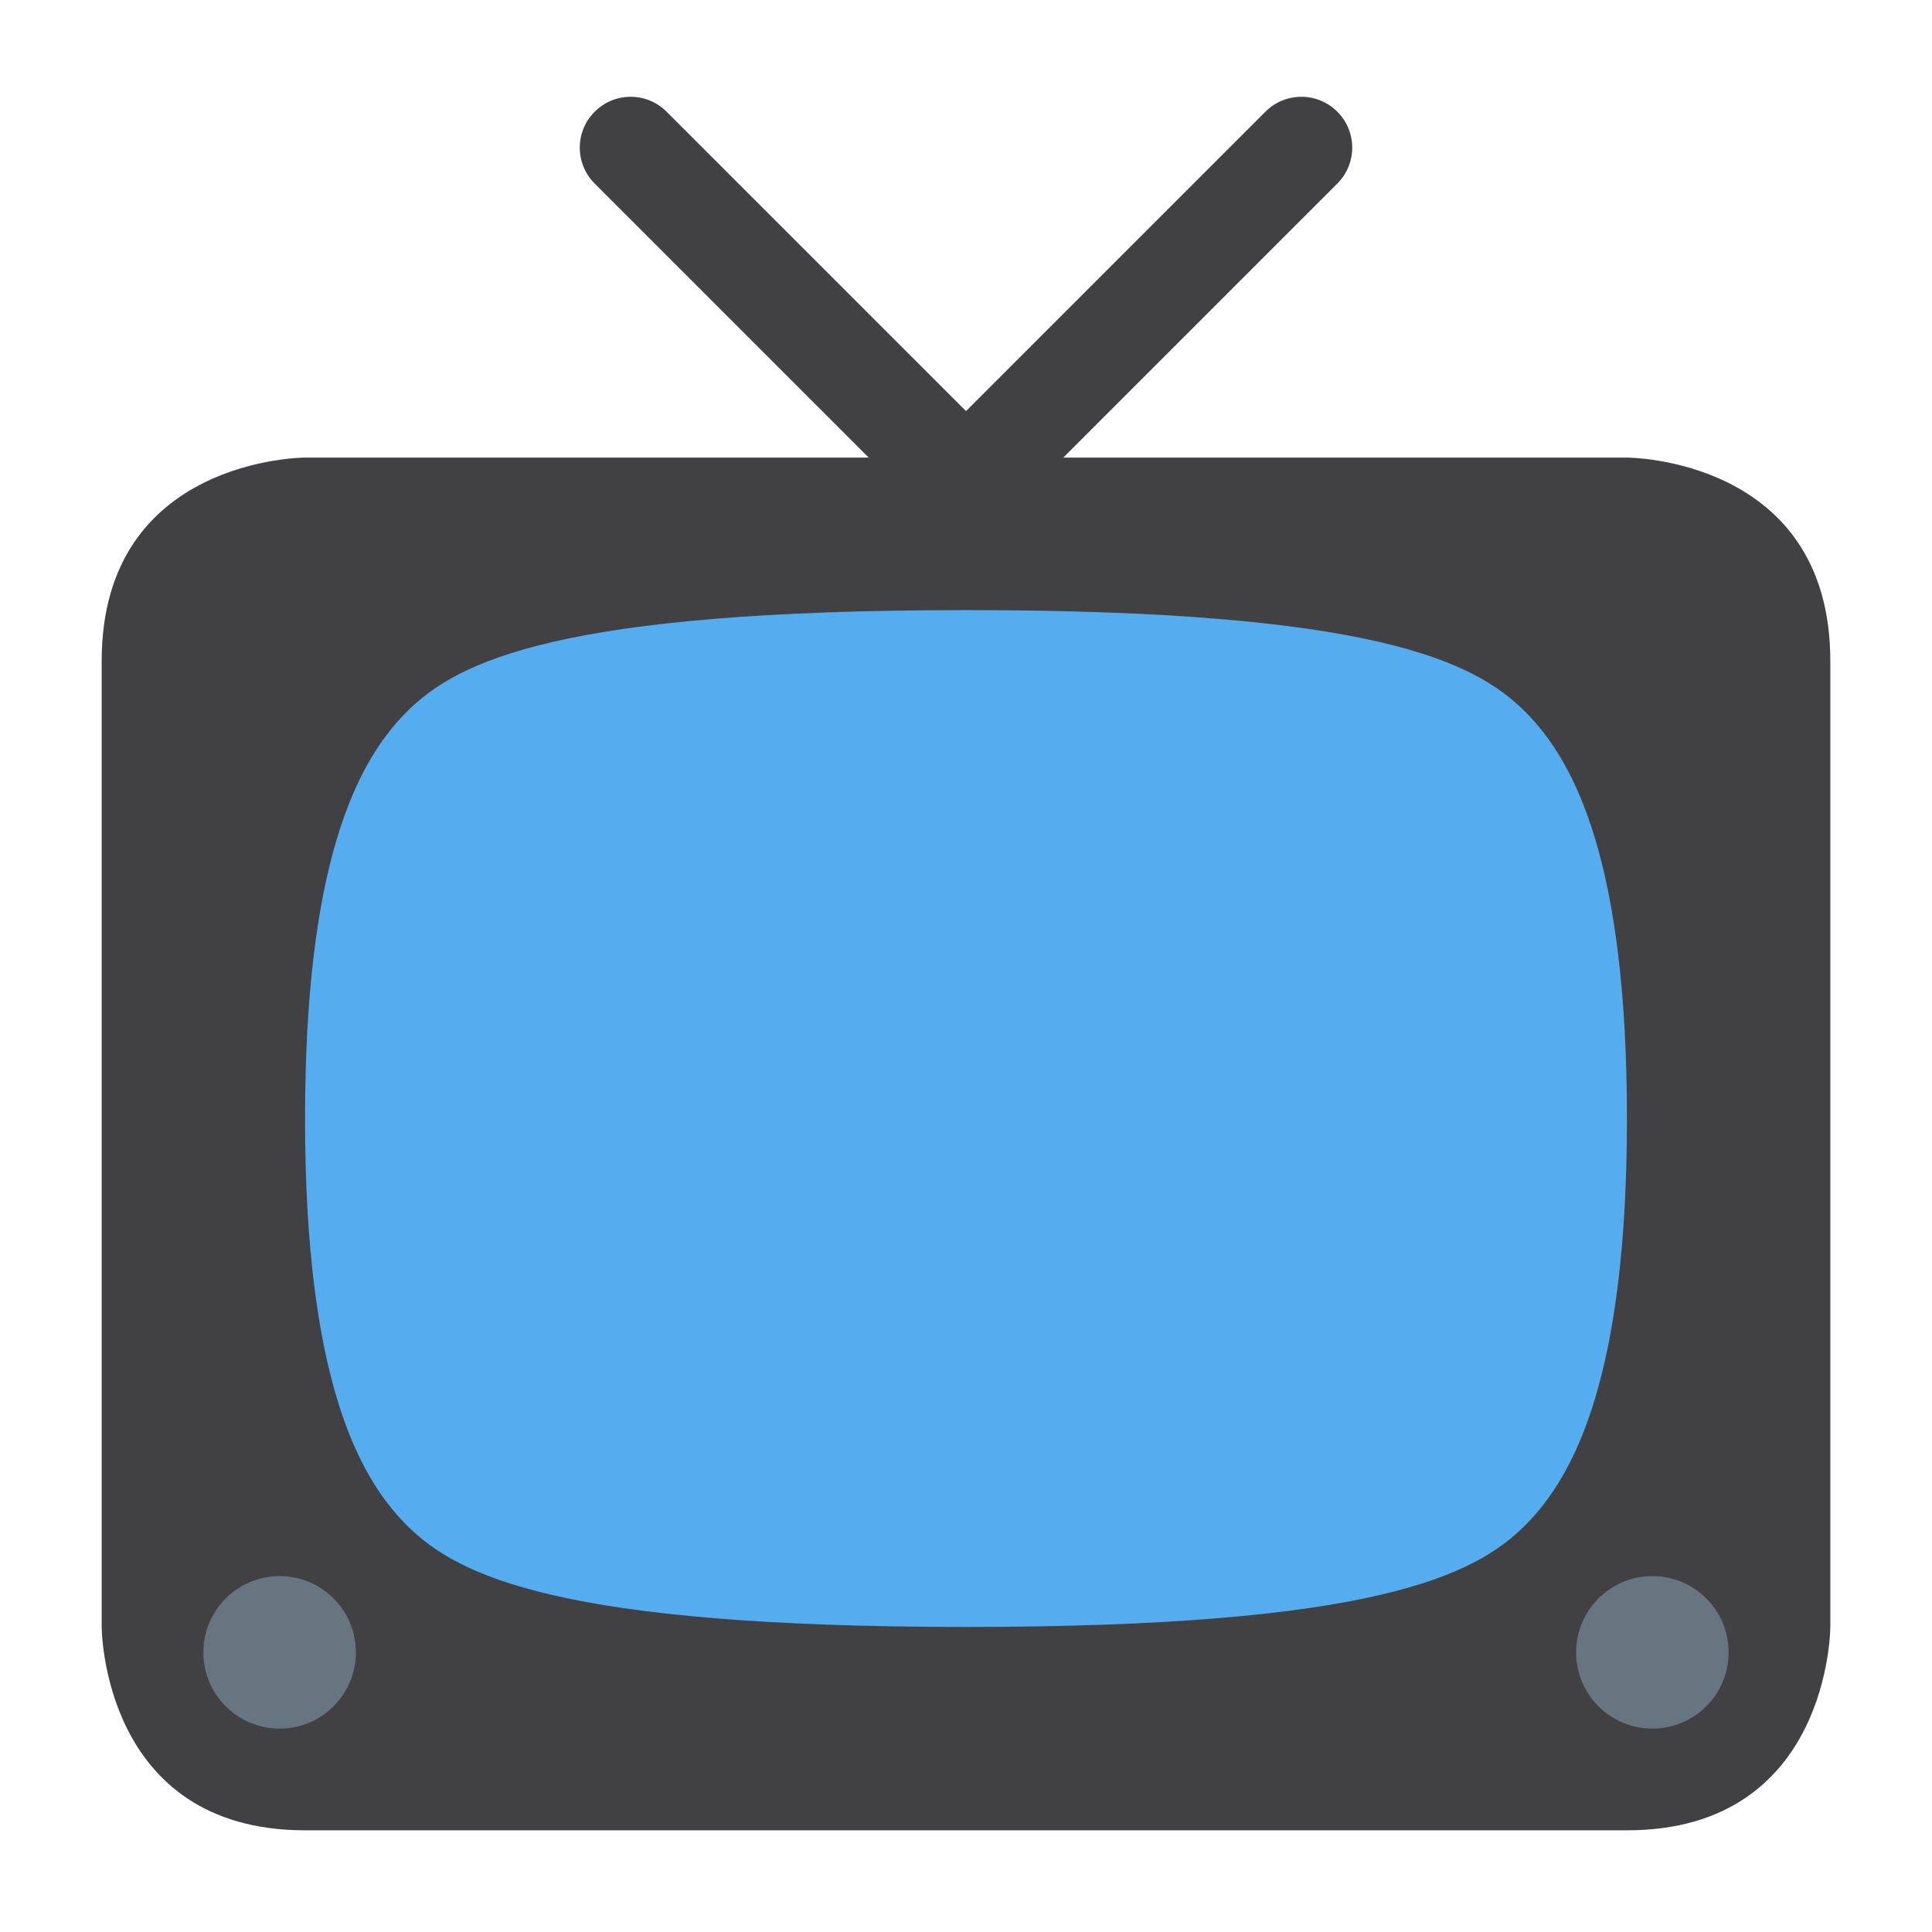 <?xml version="1.0" encoding="UTF-8" standalone="no"?>
<!-- Created with Inkscape (http://www.inkscape.org/) -->

<svg
   xmlns:svg="http://www.w3.org/2000/svg"
   xmlns="http://www.w3.org/2000/svg"
   version="1.1"
   width="47.5"
   height="47.5"
   id="svg2"
   xml:space="preserve"><defs
     id="defs6"><clipPath
       id="clipPath18"><path
         d="M 0,38 38,38 38,0 0,0 0,38 z"
         id="path20" /></clipPath></defs><g
     transform="matrix(1.25,0,0,-1.25,0,47.5)"
     id="g12"><g
       id="g14"><g
         clip-path="url(#clipPath18)"
         id="g16"><g
           transform="translate(36,6)"
           id="g22"><path
             d="m 0,0 c 0,0 0,-4 -4,-4 l -26,0 c -4,0 -4,4 -4,4 l 0,19 c 0,4 4,4 4,4 l 26,0 c 0,0 4,0 4,-4 L 0,0 z"
             id="path24"
             style="fill:#414042;fill-opacity:1;fill-rule:nonzero;stroke:none" /></g><g
           transform="translate(22.303,26.611)"
           id="g26"><path
             d="m 0,0 c 0.391,-0.391 0.391,-1.023 0,-1.414 -0.391,-0.391 -1.023,-0.391 -1.414,0 l -9.192,9.192 c -0.391,0.391 -0.391,1.024 0,1.414 0.391,0.391 1.023,0.391 1.414,0 L 0,0 z"
             id="path28"
             style="fill:#414042;fill-opacity:1;fill-rule:nonzero;stroke:none" /></g><g
           transform="translate(15.697,26.611)"
           id="g30"><path
             d="m 0,0 c -0.391,-0.391 -0.391,-1.023 0,-1.414 0.391,-0.391 1.023,-0.391 1.414,0 l 9.192,9.192 c 0.391,0.391 0.391,1.024 0,1.414 -0.391,0.391 -1.023,0.391 -1.414,0 L 0,0 z"
             id="path32"
             style="fill:#414042;fill-opacity:1;fill-rule:nonzero;stroke:none" /></g><g
           transform="translate(19,26)"
           id="g34"><path
             d="m 0,0 c 8,0 10,-1 11,-2 1,-1 2,-3 2,-8 0,-5 -1,-7 -2,-8 -1,-1 -3,-2 -11,-2 -8,0 -10,1 -11,2 -1,1 -2,3 -2,8 0,5 1,7 2,8 1,1 3,2 11,2"
             id="path36"
             style="fill:#55acee;fill-opacity:1;fill-rule:nonzero;stroke:none" /></g><g
           transform="translate(31,5.5)"
           id="g38"><path
             d="M 0,0 C 0,0.829 0.671,1.5 1.5,1.5 2.329,1.5 3,0.829 3,0 3,-0.829 2.329,-1.5 1.5,-1.5 0.671,-1.5 0,-0.829 0,0"
             id="path40"
             style="fill:#66757f;fill-opacity:1;fill-rule:nonzero;stroke:none" /></g><g
           transform="translate(4,5.5)"
           id="g42"><path
             d="M 0,0 C 0,0.829 0.671,1.5 1.5,1.5 2.329,1.5 3,0.829 3,0 3,-0.829 2.329,-1.5 1.5,-1.5 0.671,-1.5 0,-0.829 0,0"
             id="path44"
             style="fill:#66757f;fill-opacity:1;fill-rule:nonzero;stroke:none" /></g></g></g></g></svg>